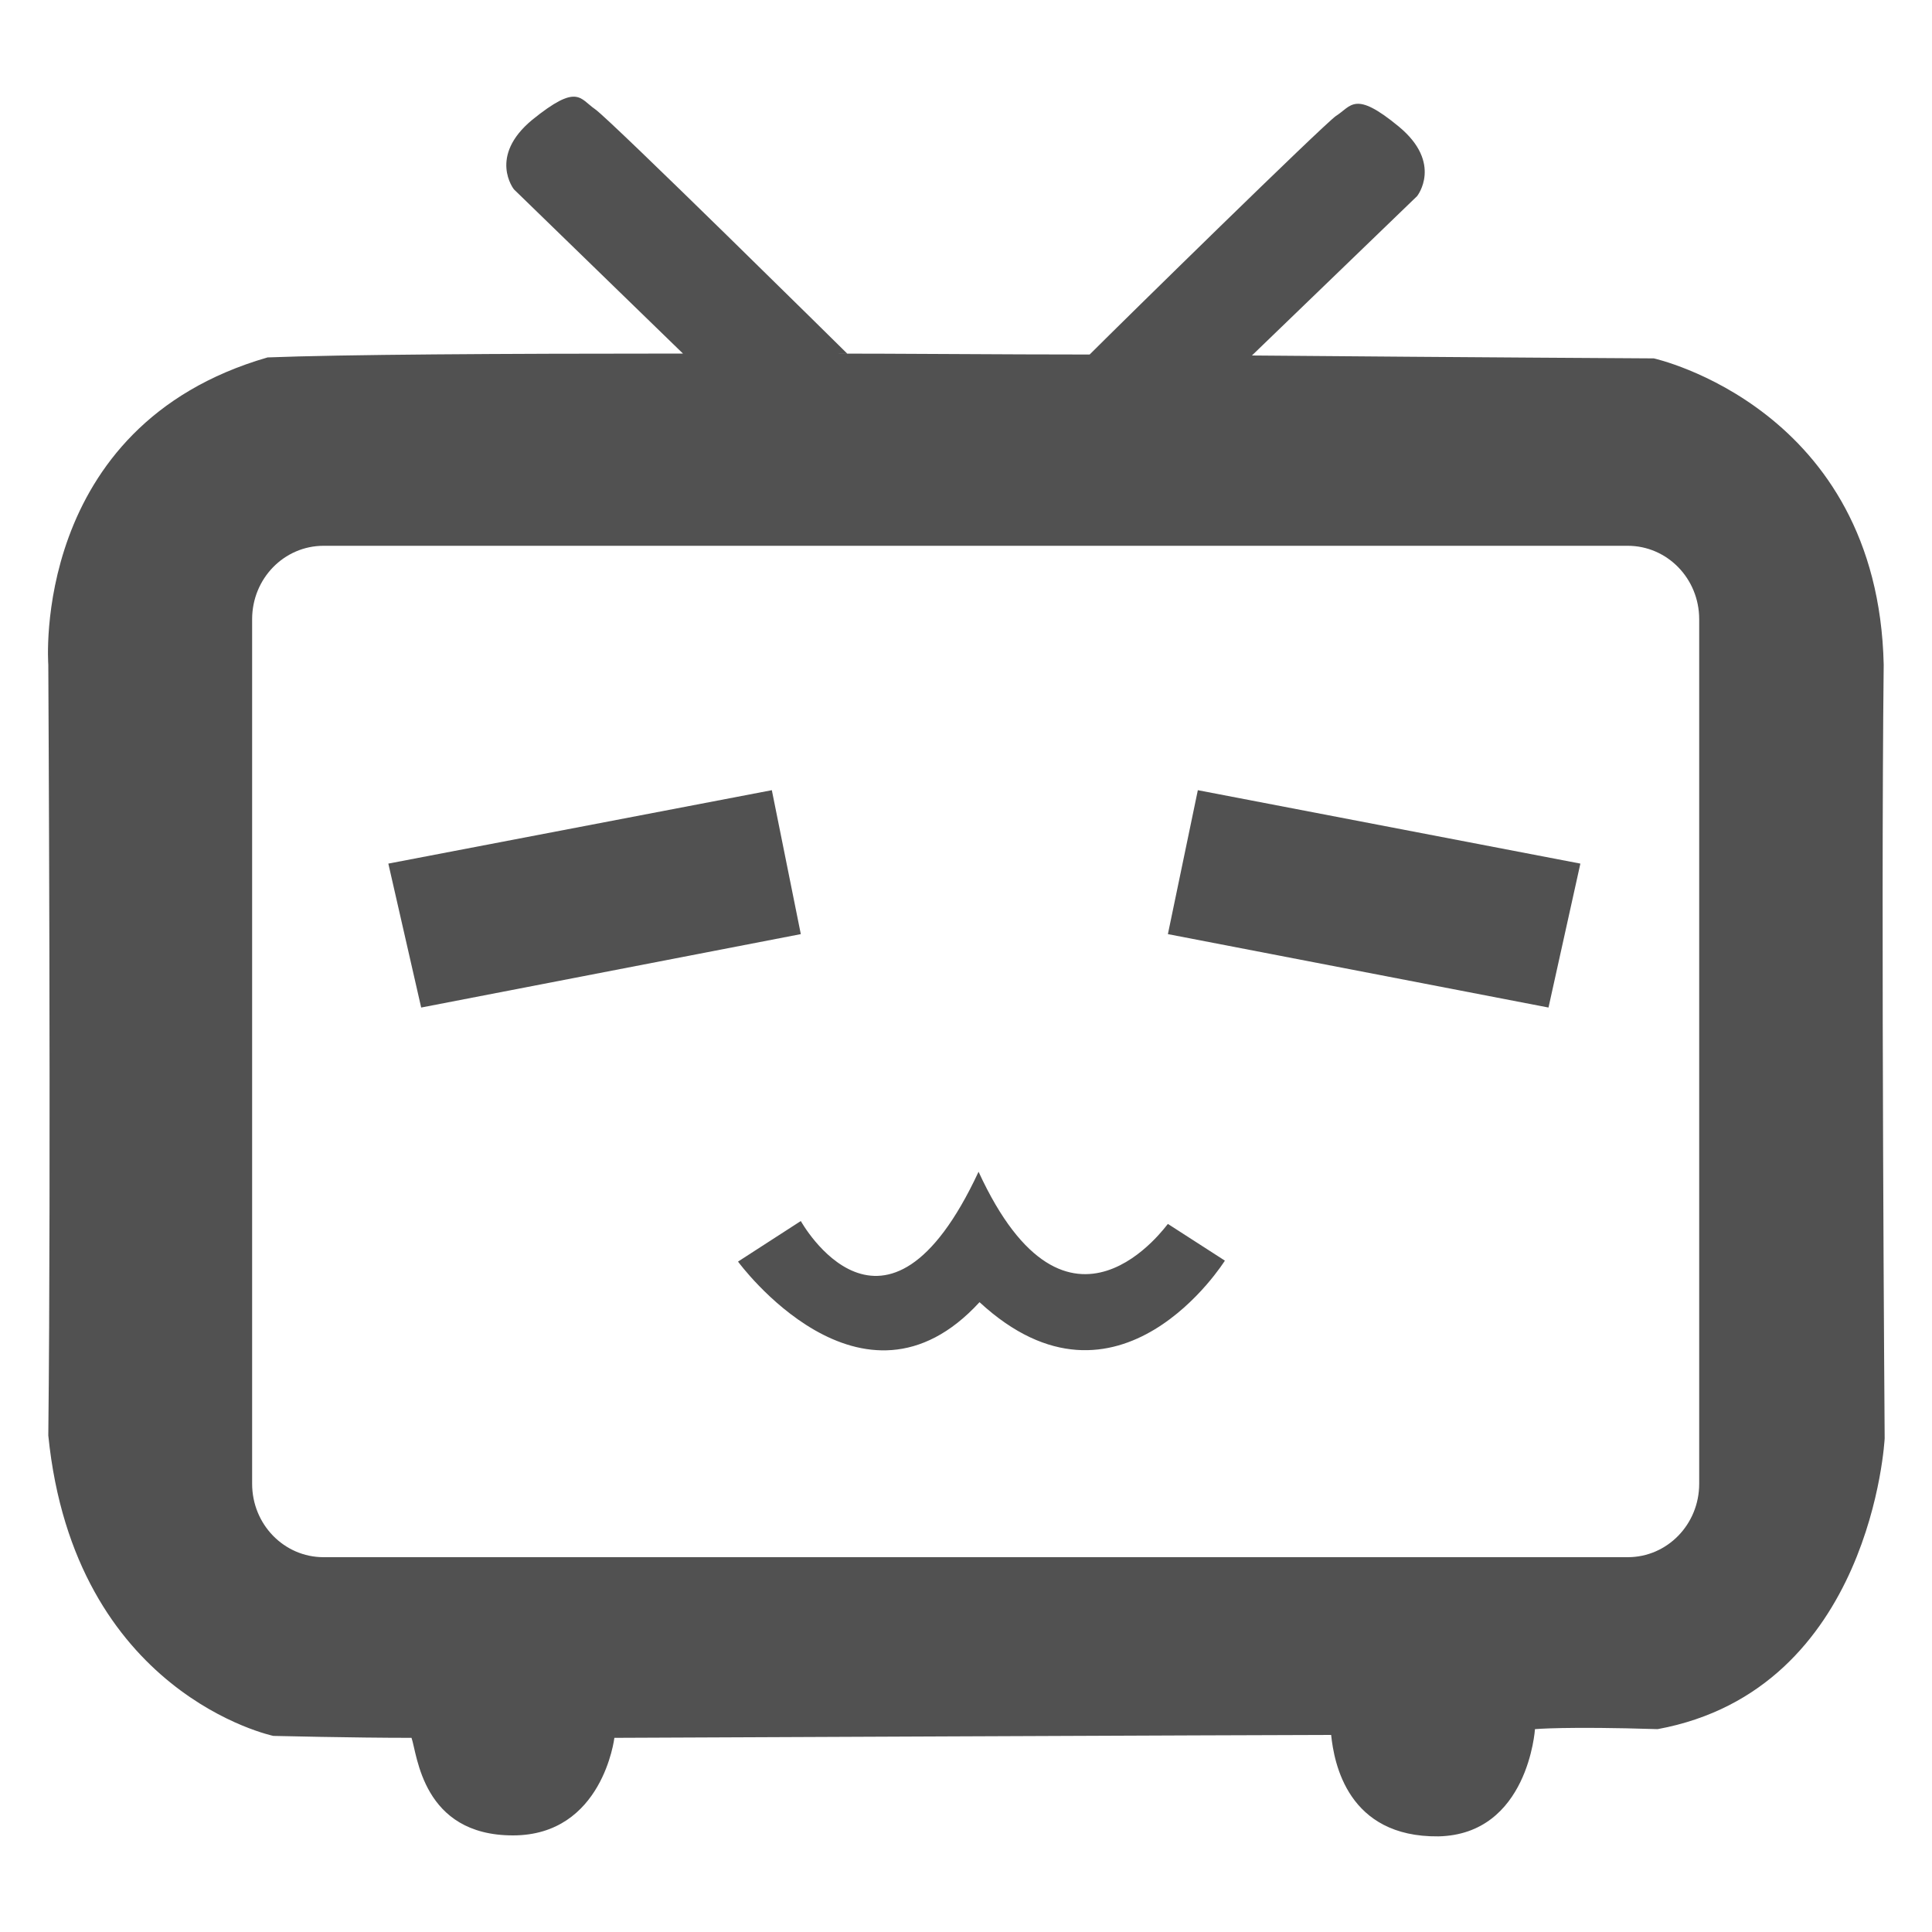 <?xml version="1.0" standalone="no"?><!DOCTYPE svg PUBLIC "-//W3C//DTD SVG 1.1//EN" "http://www.w3.org/Graphics/SVG/1.1/DTD/svg11.dtd"><svg t="1739090817654" class="icon" viewBox="0 0 1024 1024" version="1.1" xmlns="http://www.w3.org/2000/svg" p-id="2578" xmlns:xlink="http://www.w3.org/1999/xlink" width="200" height="200"><path d="M998.4 352.256c-3.072-136.192-121.856-162.304-121.856-162.304s-92.672-0.512-212.992-1.536l87.552-84.48s13.824-17.408-9.728-36.864c-23.552-19.456-25.088-10.752-33.28-5.632-7.168 5.12-112.128 108.032-130.56 126.464-47.616 0-97.28-0.512-145.408-0.512h16.896S323.584 63.488 315.392 57.856s-9.216-13.824-33.28 5.632c-23.552 19.456-9.728 36.864-9.728 36.864l89.6 87.04c-97.28 0-181.248 0.512-220.16 2.048C15.872 225.792 25.6 352.256 25.6 352.256s1.536 271.36 0 408.576c13.824 137.216 119.296 159.232 119.296 159.232s41.984 1.024 73.216 1.024c3.072 8.704 5.632 51.712 53.76 51.712 47.616 0 53.76-51.712 53.76-51.712s350.72-1.536 379.904-1.536c1.536 14.848 8.704 54.272 56.832 53.76 47.616-1.024 51.2-56.832 51.2-56.832s16.384-1.536 65.024 0c113.664-20.992 120.32-154.112 120.32-154.112s-2.048-273.92-0.512-410.112z m-97.792 434.176c0 21.504-16.896 38.912-37.888 38.912h-691.2c-20.992 0-37.888-17.408-37.888-38.912V328.192c0-21.504 16.896-38.912 37.888-38.912h691.2c20.992 0 37.888 17.408 37.888 38.912v458.24z" fill="#515151" p-id="2579"></path><path d="M409.088 418.816l-203.264 38.912 17.408 76.288 201.216-38.912zM518.656 621.056c-49.664 106.496-94.208 26.112-94.208 26.112l-33.28 21.504s65.536 89.6 128 21.504c73.728 68.096 130.048-22.016 130.048-22.016l-30.208-19.456c0-0.512-52.736 75.776-100.352-27.648zM619.008 495.104l201.728 38.912 16.896-76.288-202.752-38.912z" fill="#515151" p-id="2580"></path></svg>